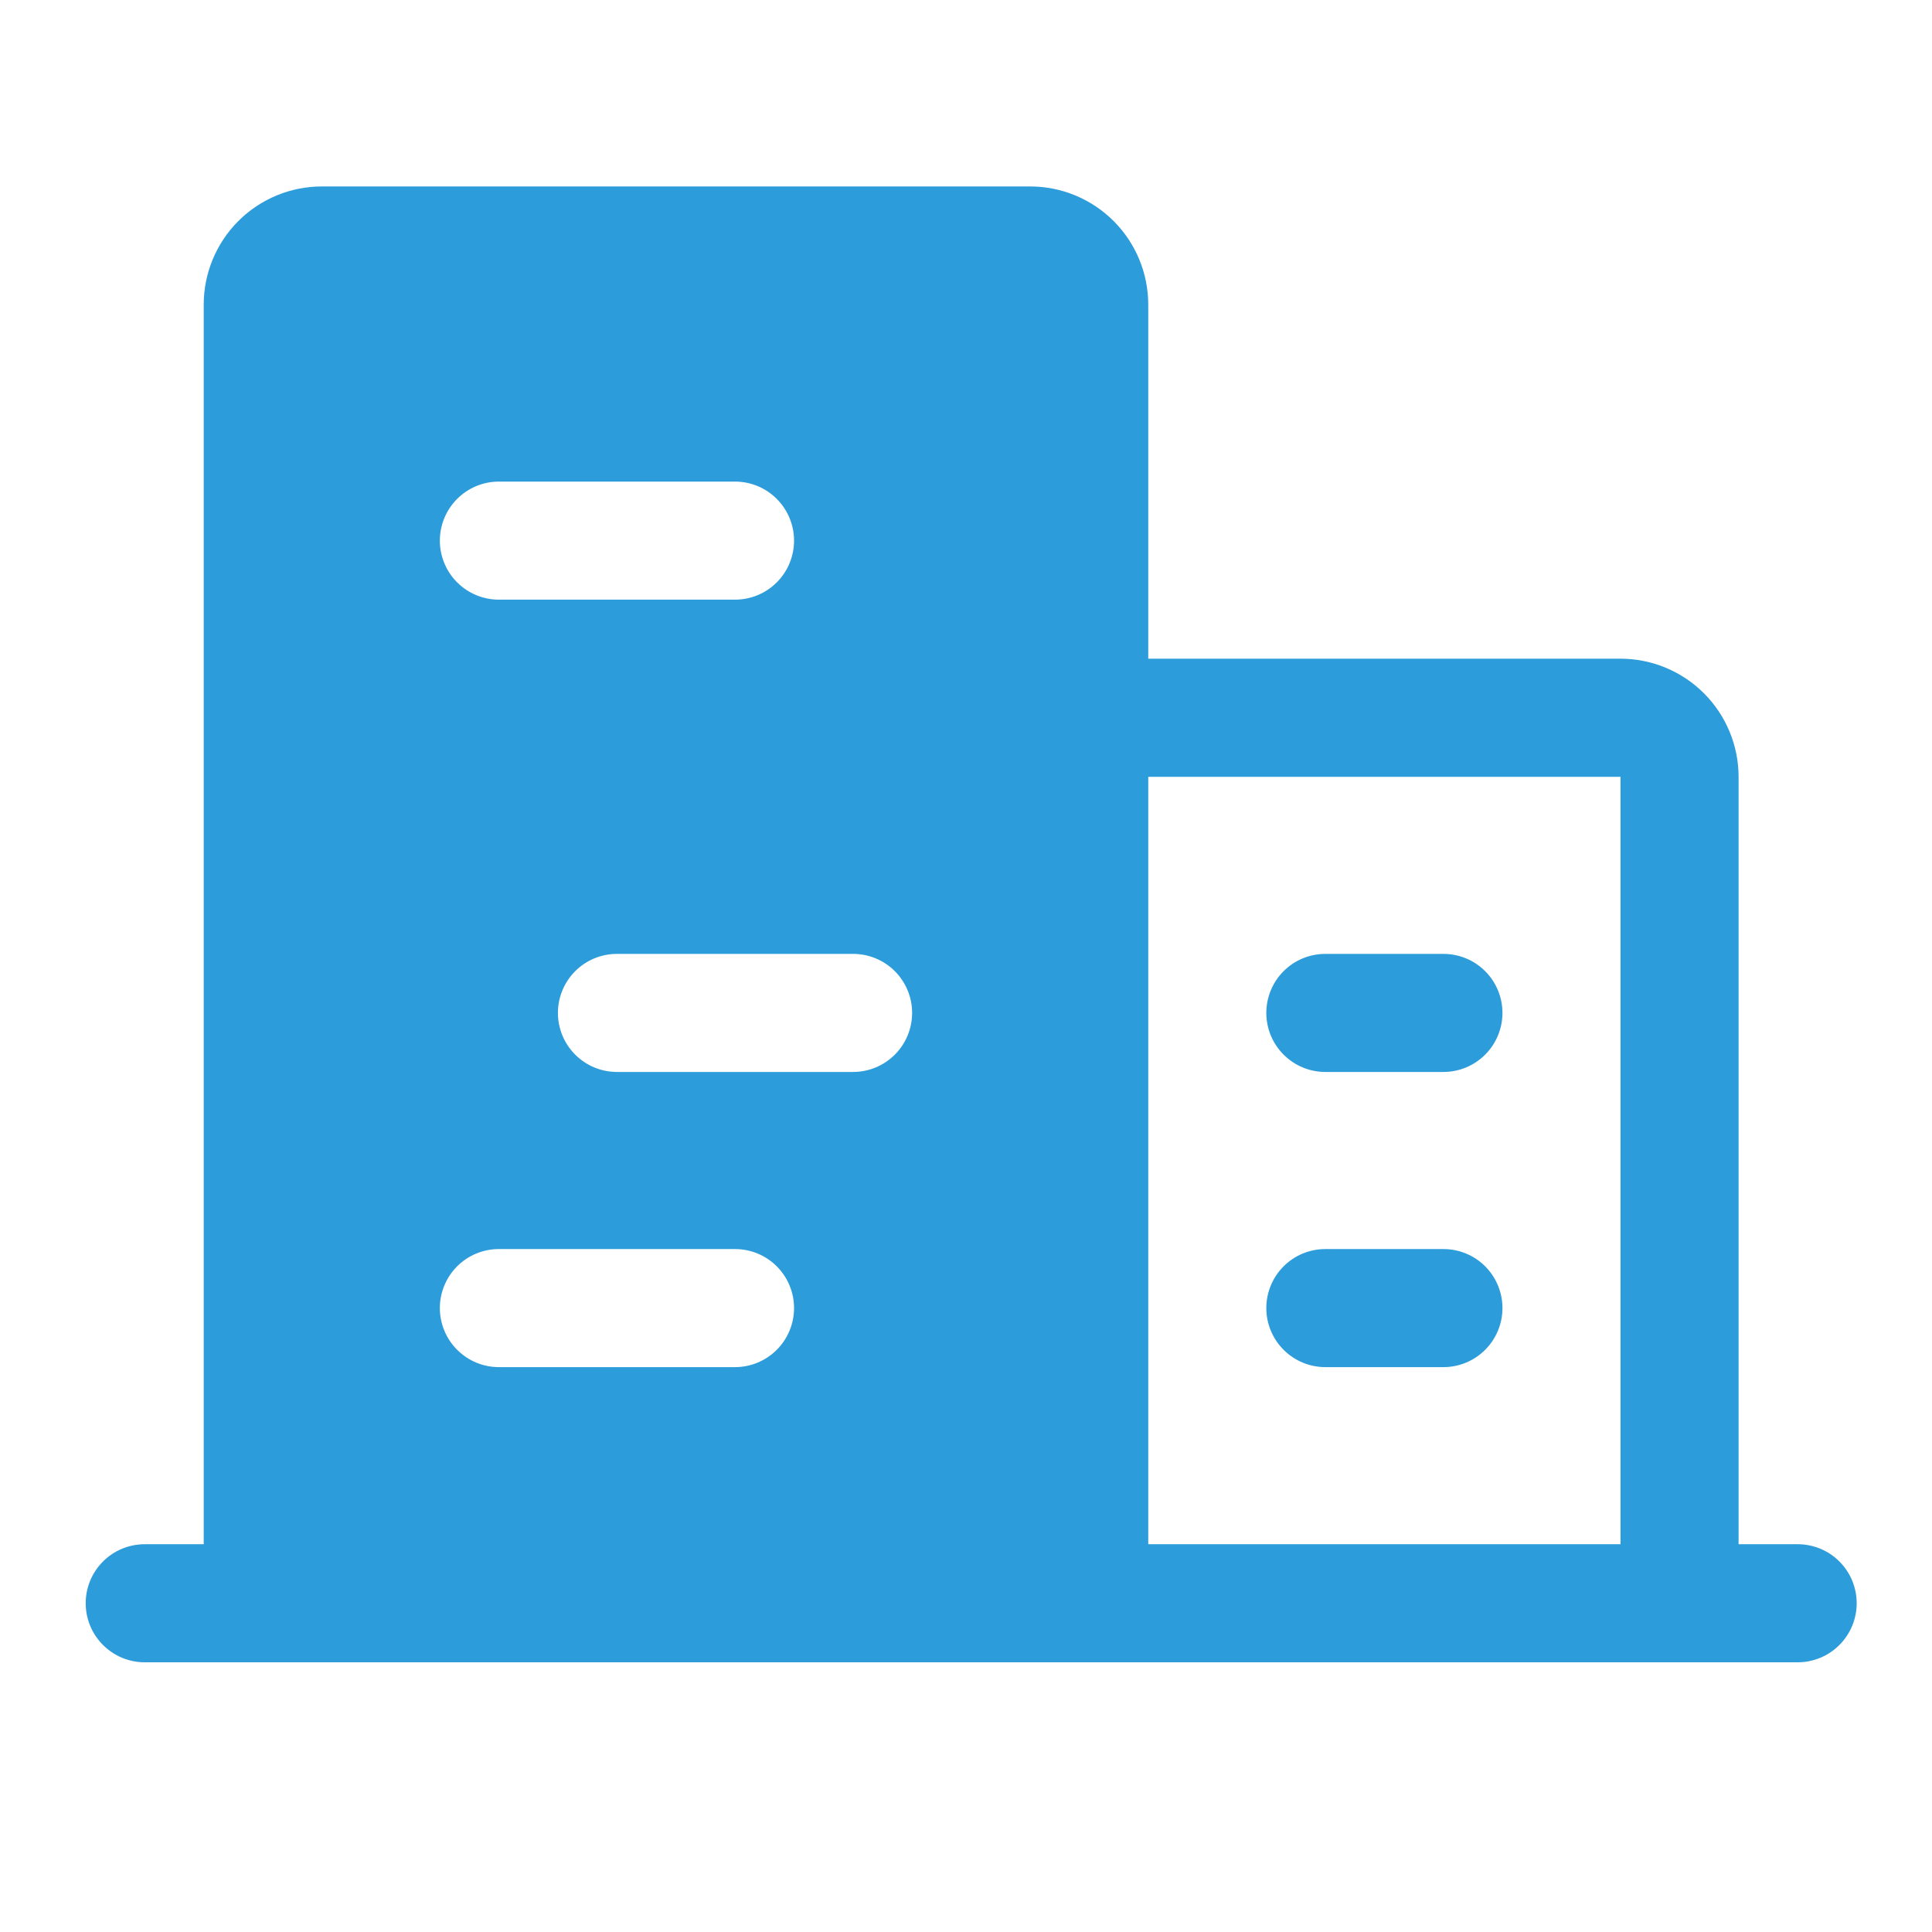 <svg width="45" height="45" viewBox="0 0 45 45" fill="none" xmlns="http://www.w3.org/2000/svg">
<g clip-path="url(#clip0_549_502)">
<path d="M41.871 35.968H40.495V18.093C40.494 17.363 40.204 16.665 39.689 16.149C39.173 15.633 38.474 15.343 37.745 15.342H26.745V7.093C26.744 6.363 26.454 5.664 25.939 5.149C25.423 4.633 24.724 4.343 23.995 4.343H7.495C6.766 4.343 6.067 4.633 5.551 5.149C5.036 5.664 4.746 6.363 4.745 7.093V35.968H3.371C3.006 35.968 2.657 36.112 2.399 36.37C2.141 36.628 1.996 36.978 1.996 37.343C1.996 37.707 2.141 38.057 2.399 38.315C2.657 38.573 3.006 38.718 3.371 38.718H41.871C42.236 38.718 42.586 38.573 42.843 38.315C43.101 38.057 43.246 37.707 43.246 37.343C43.246 36.978 43.101 36.628 42.843 36.37C42.586 36.112 42.236 35.968 41.871 35.968ZM21.245 23.593C21.245 23.957 21.1 24.307 20.842 24.565C20.584 24.823 20.235 24.968 19.87 24.968H14.37C14.005 24.968 13.656 24.823 13.398 24.565C13.14 24.307 12.995 23.957 12.995 23.593C12.995 23.228 13.14 22.878 13.398 22.62C13.656 22.362 14.005 22.218 14.37 22.218H19.87C20.235 22.218 20.584 22.362 20.842 22.62C21.1 22.878 21.245 23.228 21.245 23.593ZM11.62 11.217H17.12C17.485 11.217 17.834 11.362 18.092 11.62C18.35 11.878 18.495 12.228 18.495 12.592C18.495 12.957 18.35 13.307 18.092 13.565C17.834 13.823 17.485 13.967 17.12 13.967H11.62C11.255 13.967 10.906 13.823 10.648 13.565C10.39 13.307 10.245 12.957 10.245 12.592C10.245 12.228 10.39 11.878 10.648 11.62C10.906 11.362 11.255 11.217 11.62 11.217ZM11.62 29.093H17.12C17.485 29.093 17.834 29.237 18.092 29.495C18.35 29.753 18.495 30.103 18.495 30.468C18.495 30.832 18.35 31.182 18.092 31.44C17.834 31.698 17.485 31.843 17.12 31.843H11.62C11.255 31.843 10.906 31.698 10.648 31.44C10.39 31.182 10.245 30.832 10.245 30.468C10.245 30.103 10.39 29.753 10.648 29.495C10.906 29.237 11.255 29.093 11.62 29.093ZM26.745 18.093H37.745V35.968H26.745V18.093Z" fill="#2D9CDB"/>
<path d="M33.62 29.093H30.87C30.505 29.093 30.156 29.237 29.898 29.495C29.64 29.753 29.495 30.103 29.495 30.468C29.495 30.832 29.64 31.182 29.898 31.44C30.156 31.698 30.505 31.843 30.87 31.843H33.62C33.985 31.843 34.334 31.698 34.592 31.44C34.85 31.182 34.995 30.832 34.995 30.468C34.995 30.103 34.85 29.753 34.592 29.495C34.334 29.237 33.985 29.093 33.62 29.093ZM30.87 24.968H33.62C33.985 24.968 34.334 24.823 34.592 24.565C34.85 24.307 34.995 23.957 34.995 23.593C34.995 23.228 34.85 22.878 34.592 22.62C34.334 22.362 33.985 22.218 33.62 22.218H30.87C30.505 22.218 30.156 22.362 29.898 22.62C29.64 22.878 29.495 23.228 29.495 23.593C29.495 23.957 29.64 24.307 29.898 24.565C30.156 24.823 30.505 24.968 30.87 24.968Z" fill="#2D9CDB"/>
</g>
<defs>
<clipPath id="clip0_549_502">
<rect width="44" height="44" fill="white" transform="translate(0.621 0.22)"/>
</clipPath>
</defs>
</svg>

